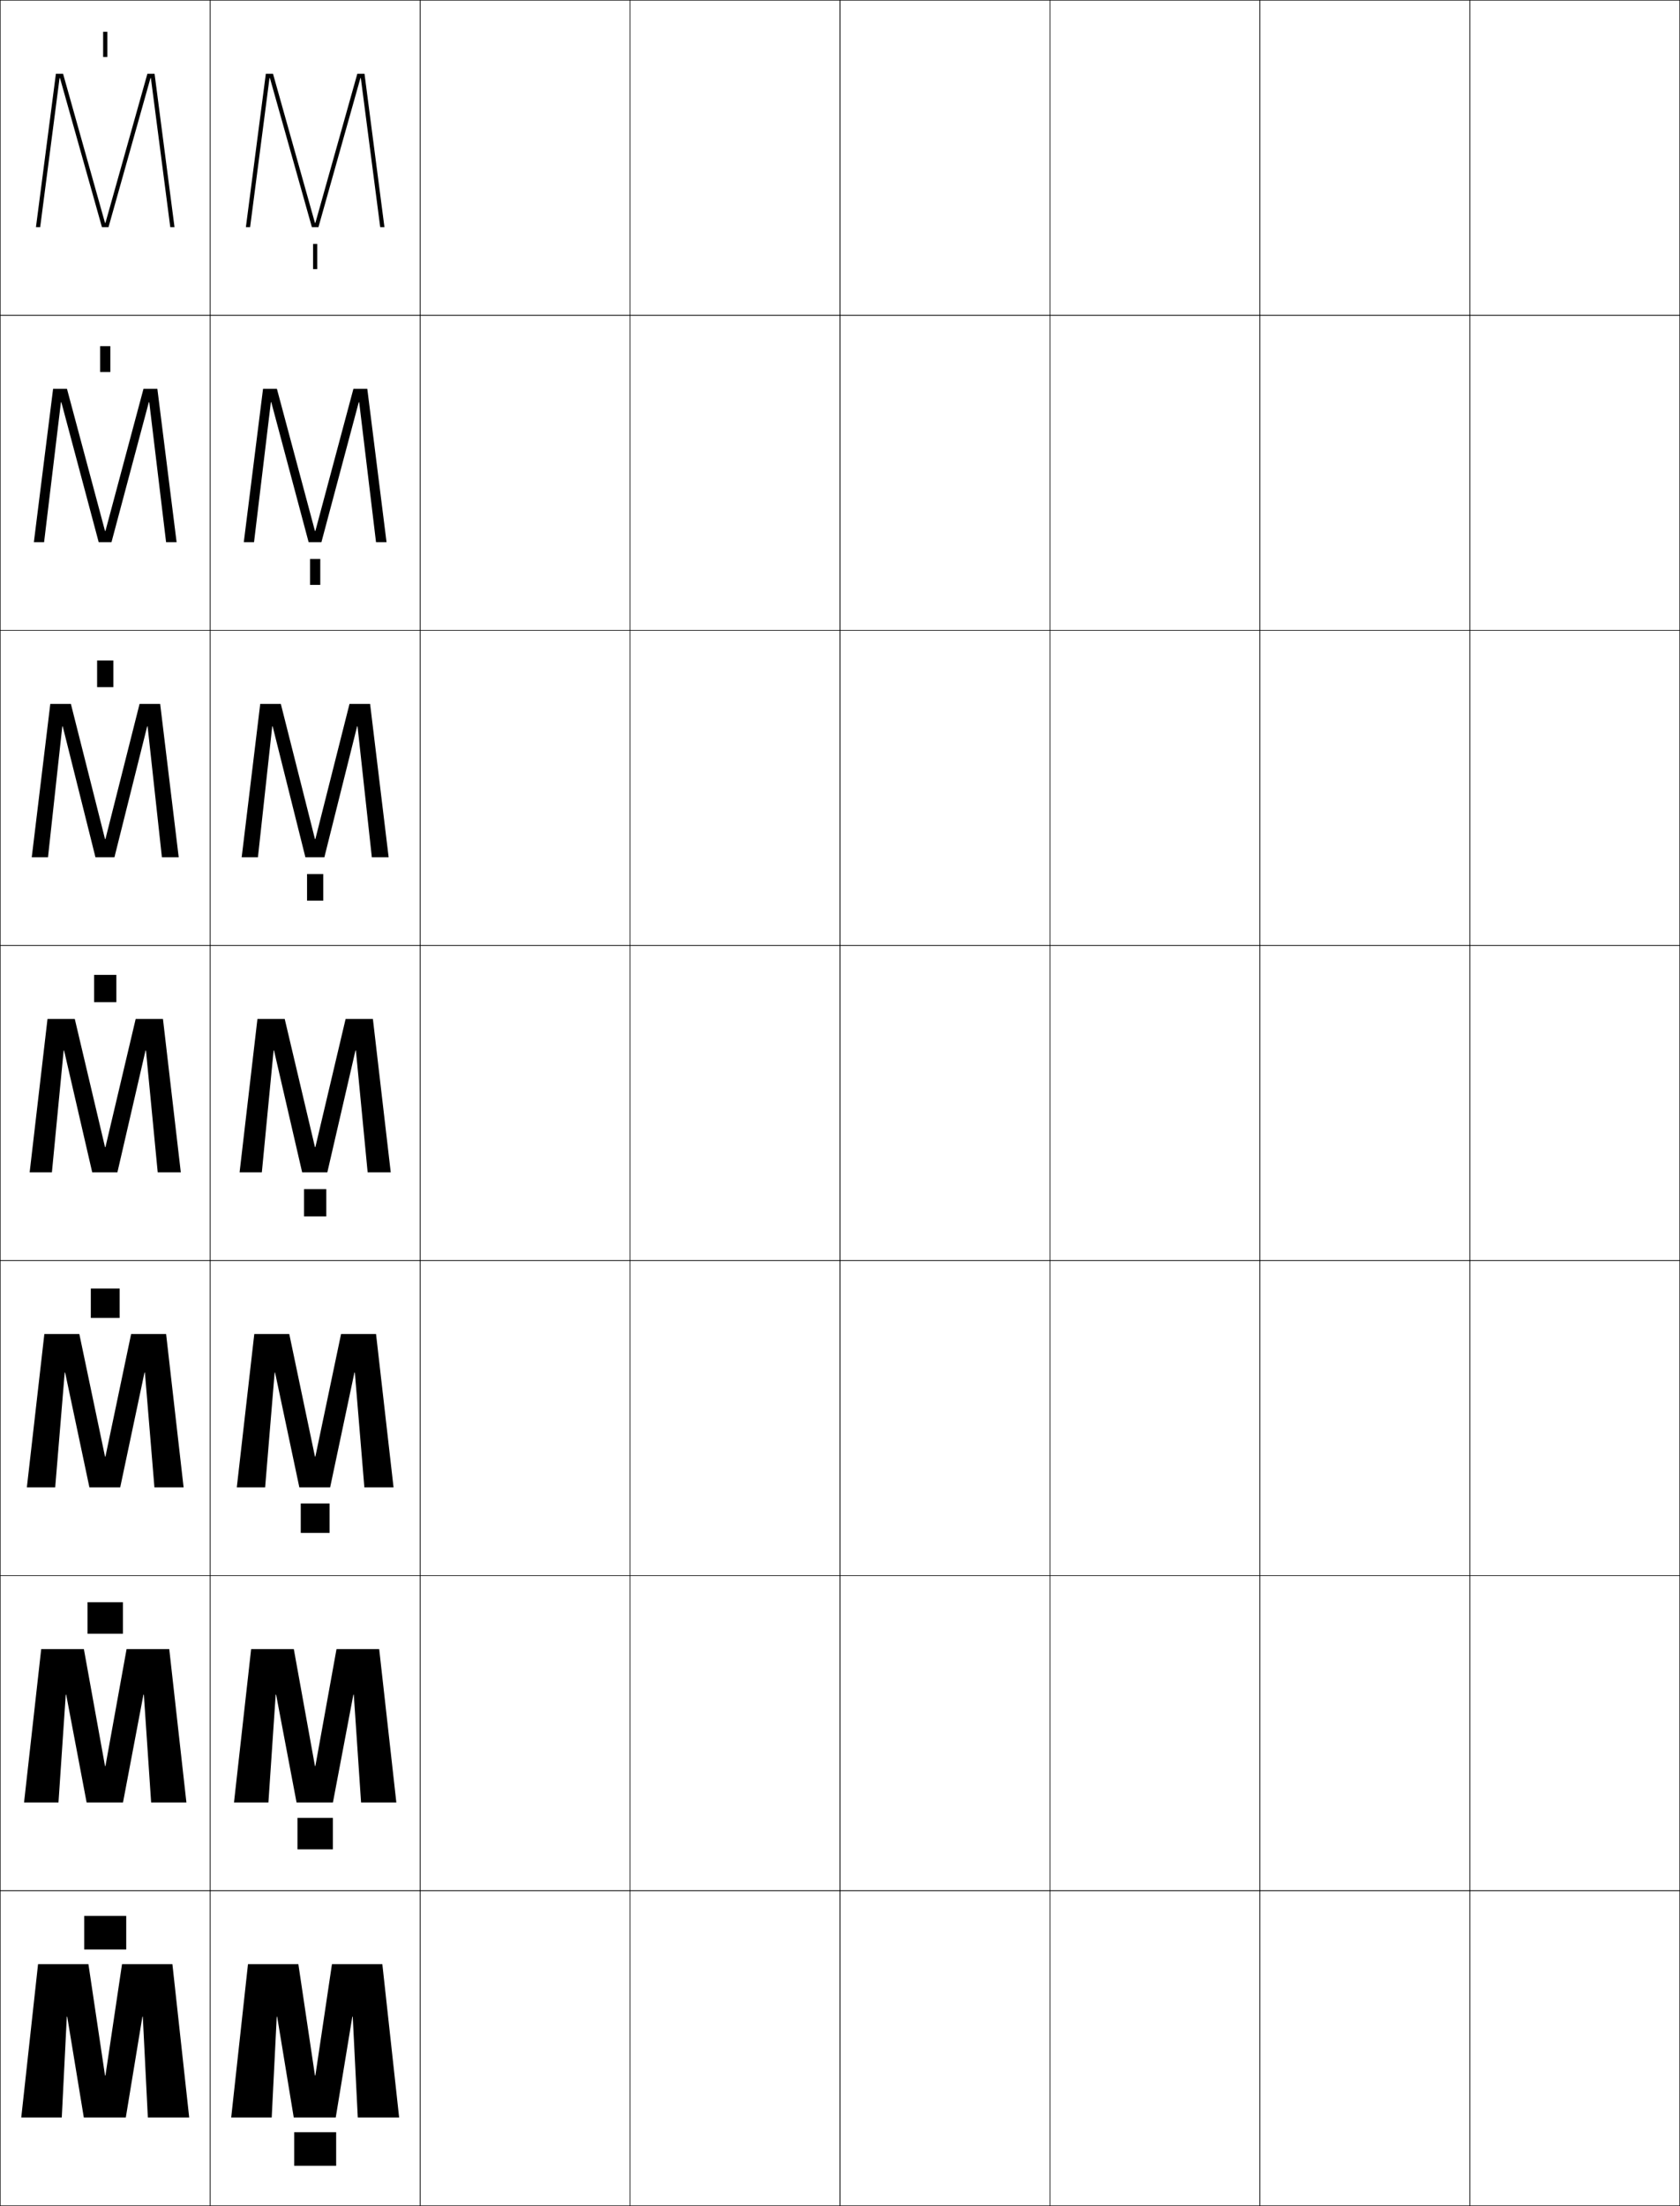 <?xml version="1.0" encoding="utf-8"?>
<!-- Generator: Adobe Illustrator 11 Build 225, SVG Export Plug-In . SVG Version: 6.0.0 Build 78)  -->
<!DOCTYPE svg PUBLIC "-//W3C//DTD SVG 1.0//EN"    "http://www.w3.org/TR/2001/REC-SVG-20010904/DTD/svg10.dtd">
<svg  xmlns="http://www.w3.org/2000/svg" xmlns:xlink="http://www.w3.org/1999/xlink" xmlns:a="http://ns.adobe.com/AdobeSVGViewerExtensions/3.0/"
	 width="800.25" height="1050.25" viewBox="0 0 800.25 1050.25" overflow="visible" enable-background="new 0 0 800.25 1050.25"
	 xml:space="preserve">
		<g id="レイヤー1">
			<g>
				<rect x="0.125" y="0.125" fill="none" stroke="#000000" stroke-width="0.25" width="100" height="150"/> 
				<rect x="100.125" y="0.125" fill="none" stroke="#000000" stroke-width="0.25" width="100" height="150"/> 
				<rect x="200.125" y="0.125" fill="none" stroke="#000000" stroke-width="0.25" width="100" height="150"/> 
				<rect x="300.125" y="0.125" fill="none" stroke="#000000" stroke-width="0.25" width="100" height="150"/> 
				<rect x="400.125" y="0.125" fill="none" stroke="#000000" stroke-width="0.25" width="100" height="150"/> 
				<rect x="500.125" y="0.125" fill="none" stroke="#000000" stroke-width="0.25" width="100" height="150"/> 
				<rect x="600.125" y="0.125" fill="none" stroke="#000000" stroke-width="0.25" width="100" height="150"/> 
				<rect x="0.125" y="150.125" fill="none" stroke="#000000" stroke-width="0.25" width="100" height="150"/> 
				<rect x="100.125" y="150.125" fill="none" stroke="#000000" stroke-width="0.25" width="100" height="150"/> 
				<rect x="200.125" y="150.125" fill="none" stroke="#000000" stroke-width="0.25" width="100" height="150"/> 
				<rect x="300.125" y="150.125" fill="none" stroke="#000000" stroke-width="0.25" width="100" height="150"/> 
				<rect x="400.125" y="150.125" fill="none" stroke="#000000" stroke-width="0.25" width="100" height="150"/> 
				<rect x="500.125" y="150.125" fill="none" stroke="#000000" stroke-width="0.25" width="100" height="150"/> 
				<rect x="600.125" y="150.125" fill="none" stroke="#000000" stroke-width="0.25" width="100" height="150"/> 
				<rect x="0.125" y="300.125" fill="none" stroke="#000000" stroke-width="0.25" width="100" height="150"/> 
				<rect x="100.125" y="300.125" fill="none" stroke="#000000" stroke-width="0.25" width="100" height="150"/> 
				<rect x="200.125" y="300.125" fill="none" stroke="#000000" stroke-width="0.25" width="100" height="150"/> 
				<rect x="300.125" y="300.125" fill="none" stroke="#000000" stroke-width="0.25" width="100" height="150"/> 
				<rect x="400.125" y="300.125" fill="none" stroke="#000000" stroke-width="0.25" width="100" height="150"/> 
				<rect x="500.125" y="300.125" fill="none" stroke="#000000" stroke-width="0.25" width="100" height="150"/> 
				<rect x="600.125" y="300.125" fill="none" stroke="#000000" stroke-width="0.25" width="100" height="150"/> 
				<rect x="0.125" y="450.125" fill="none" stroke="#000000" stroke-width="0.25" width="100" height="150"/> 
				<rect x="100.125" y="450.125" fill="none" stroke="#000000" stroke-width="0.25" width="100" height="150"/> 
				<rect x="200.125" y="450.125" fill="none" stroke="#000000" stroke-width="0.25" width="100" height="150"/> 
				<rect x="300.125" y="450.125" fill="none" stroke="#000000" stroke-width="0.25" width="100" height="150"/> 
				<rect x="400.125" y="450.125" fill="none" stroke="#000000" stroke-width="0.25" width="100" height="150"/> 
				<rect x="500.125" y="450.125" fill="none" stroke="#000000" stroke-width="0.25" width="100" height="150"/> 
				<rect x="600.125" y="450.125" fill="none" stroke="#000000" stroke-width="0.25" width="100" height="150"/> 
				<rect x="0.125" y="600.125" fill="none" stroke="#000000" stroke-width="0.25" width="100" height="150"/> 
				<rect x="100.125" y="600.125" fill="none" stroke="#000000" stroke-width="0.25" width="100" height="150"/> 
				<rect x="200.125" y="600.125" fill="none" stroke="#000000" stroke-width="0.25" width="100" height="150"/> 
				<rect x="300.125" y="600.125" fill="none" stroke="#000000" stroke-width="0.25" width="100" height="150"/> 
				<rect x="400.125" y="600.125" fill="none" stroke="#000000" stroke-width="0.25" width="100" height="150"/> 
				<rect x="500.125" y="600.125" fill="none" stroke="#000000" stroke-width="0.25" width="100" height="150"/> 
				<rect x="600.125" y="600.125" fill="none" stroke="#000000" stroke-width="0.25" width="100" height="150"/> 
				<rect x="0.125" y="750.125" fill="none" stroke="#000000" stroke-width="0.25" width="100" height="150"/> 
				<rect x="100.125" y="750.125" fill="none" stroke="#000000" stroke-width="0.25" width="100" height="150"/> 
				<rect x="200.125" y="750.125" fill="none" stroke="#000000" stroke-width="0.25" width="100" height="150"/> 
				<rect x="300.125" y="750.125" fill="none" stroke="#000000" stroke-width="0.25" width="100" height="150"/> 
				<rect x="400.125" y="750.125" fill="none" stroke="#000000" stroke-width="0.25" width="100" height="150"/> 
				<rect x="500.125" y="750.125" fill="none" stroke="#000000" stroke-width="0.25" width="100" height="150"/> 
				<rect x="600.125" y="750.125" fill="none" stroke="#000000" stroke-width="0.25" width="100" height="150"/> 
				<rect x="0.125" y="900.125" fill="none" stroke="#000000" stroke-width="0.25" width="100" height="150"/> 
				<rect x="100.125" y="900.125" fill="none" stroke="#000000" stroke-width="0.25" width="100" height="150"/> 
				<rect x="200.125" y="900.125" fill="none" stroke="#000000" stroke-width="0.25" width="100" height="150"/> 
				<rect x="300.125" y="900.125" fill="none" stroke="#000000" stroke-width="0.25" width="100" height="150"/> 
				<rect x="400.125" y="900.125" fill="none" stroke="#000000" stroke-width="0.25" width="100" height="150"/> 
				<rect x="500.125" y="900.125" fill="none" stroke="#000000" stroke-width="0.25" width="100" height="150"/> 
				<rect x="600.125" y="900.125" fill="none" stroke="#000000" stroke-width="0.25" width="100" height="150"/> 
				<rect x="700.125" y="0.125" fill="none" stroke="#000000" stroke-width="0.25" width="100" height="150"/> 
				<rect x="700.125" y="150.125" fill="none" stroke="#000000" stroke-width="0.25" width="100" height="150"/> 
				<rect x="700.125" y="300.125" fill="none" stroke="#000000" stroke-width="0.25" width="100" height="150"/> 
				<rect x="700.125" y="450.125" fill="none" stroke="#000000" stroke-width="0.25" width="100" height="150"/> 
				<rect x="700.125" y="600.125" fill="none" stroke="#000000" stroke-width="0.25" width="100" height="150"/> 
				<rect x="700.125" y="750.125" fill="none" stroke="#000000" stroke-width="0.25" width="100" height="150"/> 
				<rect x="700.125" y="900.125" fill="none" stroke="#000000" stroke-width="0.25" width="100" height="150"/> 
			</g>
			<g>
				<rect x="40.125" y="912.125" width="20" height="16"/> 
				<rect x="41.691" y="762.791" width="16.867" height="15.001"/> 
				<rect x="43.258" y="613.458" width="13.733" height="14"/> 
				<rect x="44.825" y="464.125" width="10.6" height="13"/> 
				<rect x="46.258" y="314.458" width="7.733" height="12.667"/> 
				<rect x="47.692" y="164.792" width="4.866" height="12.333"/> 
				<rect x="49.125" y="15.125" width="2" height="12"/> 
			</g>
			<g>
				<polygon points="67.825,960.125 59.925,1008.125 39.925,1008.125 32.024,960.125 31.824,960.125 
					29.425,1008.125 10.125,1008.125 18.125,935.125 42.125,935.125 50.025,988.125 50.226,988.125 58.125,935.125 
					82.125,935.125 90.125,1008.125 70.425,1008.125 68.025,960.125 "/>
				<polygon points="19.625,785.125 39.958,785.125 50.025,840.792 50.226,840.792 60.292,785.125 
					80.625,785.125 88.792,858.125 71.991,858.125 68.524,806.791 68.325,806.791 58.591,858.125 
					41.258,858.125 31.524,806.791 31.324,806.791 27.858,858.125 11.458,858.125 "/>
				<polygon points="21.125,635.125 37.792,635.125 50.025,693.458 50.226,693.458 62.458,635.125 
					79.125,635.125 87.458,708.125 73.558,708.125 69.025,653.458 68.825,653.458 57.258,708.125 
					42.592,708.125 31.024,653.458 30.824,653.458 26.292,708.125 12.792,708.125 "/>
				<polygon points="22.625,485.125 35.625,485.125 50.025,546.125 50.226,546.125 64.625,485.125 77.625,485.125 
					86.125,558.125 75.125,558.125 69.524,500.125 69.324,500.125 55.925,558.125 43.925,558.125 
					30.524,500.125 30.324,500.125 24.725,558.125 14.125,558.125 "/>
				<polygon points="23.958,335.125 33.765,335.125 50.024,399.458 50.225,399.458 
					66.485,335.125 76.292,335.125 85.125,408.125 77.119,408.125 70.308,345.81 
					70.108,345.81 54.515,408.125 45.468,408.125 29.874,345.81 29.674,345.81 
					22.863,408.125 15.125,408.125 "/>
				<polygon points="25.292,185.125 31.905,185.125 50.025,252.792 50.225,252.792 68.345,185.125 
					74.958,185.125 84.125,258.125 79.113,258.125 71.092,191.496 70.892,191.496 53.105,258.125 
					47.011,258.125 29.224,191.496 29.024,191.496 21.002,258.125 16.125,258.125 "/>
				<polygon points="71.676,37.181 51.695,108.125 48.555,108.125 28.574,37.181 28.374,37.181 
					19.142,108.125 17.125,108.125 26.625,35.125 30.045,35.125 50.024,106.125 50.225,106.125 70.205,35.125 
					73.625,35.125 83.125,108.125 81.107,108.125 71.876,37.181 "/>
			</g>
			<g>
				<polygon points="167.825,960.125 159.925,1008.125 139.925,1008.125 132.024,960.125 131.824,960.125 
					129.425,1008.125 110.125,1008.125 118.125,935.125 142.125,935.125 150.025,988.125 150.226,988.125 
					158.125,935.125 182.125,935.125 190.125,1008.125 170.425,1008.125 168.025,960.125 "/>
				<polygon points="119.625,785.125 139.958,785.125 150.025,840.792 150.225,840.792 
					160.291,785.125 180.625,785.125 188.792,858.125 171.991,858.125 168.525,806.791 
					168.324,806.791 158.591,858.125 141.258,858.125 131.524,806.791 131.324,806.791 
					127.858,858.125 111.458,858.125 "/>
				<polygon points="121.125,635.125 137.792,635.125 150.025,693.458 150.226,693.458 162.458,635.125 
					179.125,635.125 187.458,708.125 173.559,708.125 169.025,653.458 168.825,653.458 157.258,708.125 
					142.591,708.125 131.024,653.458 130.824,653.458 126.292,708.125 112.792,708.125 "/>
				<polygon points="122.625,485.125 135.625,485.125 150.025,546.125 150.226,546.125 164.625,485.125 177.625,485.125 
					186.125,558.125 175.125,558.125 169.524,500.125 169.324,500.125 155.925,558.125 143.925,558.125 
					130.524,500.125 130.324,500.125 124.725,558.125 114.125,558.125 "/>
				<polygon points="123.958,335.125 133.765,335.125 150.025,399.458 150.225,399.458 
					166.485,335.125 176.291,335.125 185.125,408.125 177.119,408.125 170.308,345.81 
					170.108,345.81 154.515,408.125 145.468,408.125 129.874,345.81 129.674,345.81 
					122.863,408.125 115.125,408.125 "/>
				<polygon points="125.292,185.125 131.905,185.125 150.025,252.792 150.225,252.792 
					168.345,185.125 174.958,185.125 184.125,258.125 179.113,258.125 171.092,191.496 
					170.892,191.496 153.105,258.125 147.011,258.125 129.224,191.496 129.024,191.496 
					121.003,258.125 116.125,258.125 "/>
				<polygon points="171.676,37.181 151.695,108.125 148.555,108.125 128.574,37.181 
					128.374,37.181 119.142,108.125 117.125,108.125 126.625,35.125 130.045,35.125 150.024,106.125 
					150.225,106.125 170.205,35.125 173.625,35.125 183.125,108.125 181.107,108.125 171.876,37.181 "/>
			</g>
			<g>
				<rect x="140.125" y="1015.124" width="20" height="16"/> 
				<rect x="141.692" y="865.457" width="16.866" height="15"/> 
				<rect x="143.259" y="715.791" width="13.733" height="14"/> 
				<rect x="144.826" y="566.124" width="10.6" height="13"/> 
				<rect x="146.258" y="416.124" width="7.734" height="12.667"/> 
				<rect x="147.692" y="266.124" width="4.867" height="12.333"/> 
				<rect x="149.125" y="116.124" width="2" height="12"/> 
			</g>
		</g>
	</svg>
